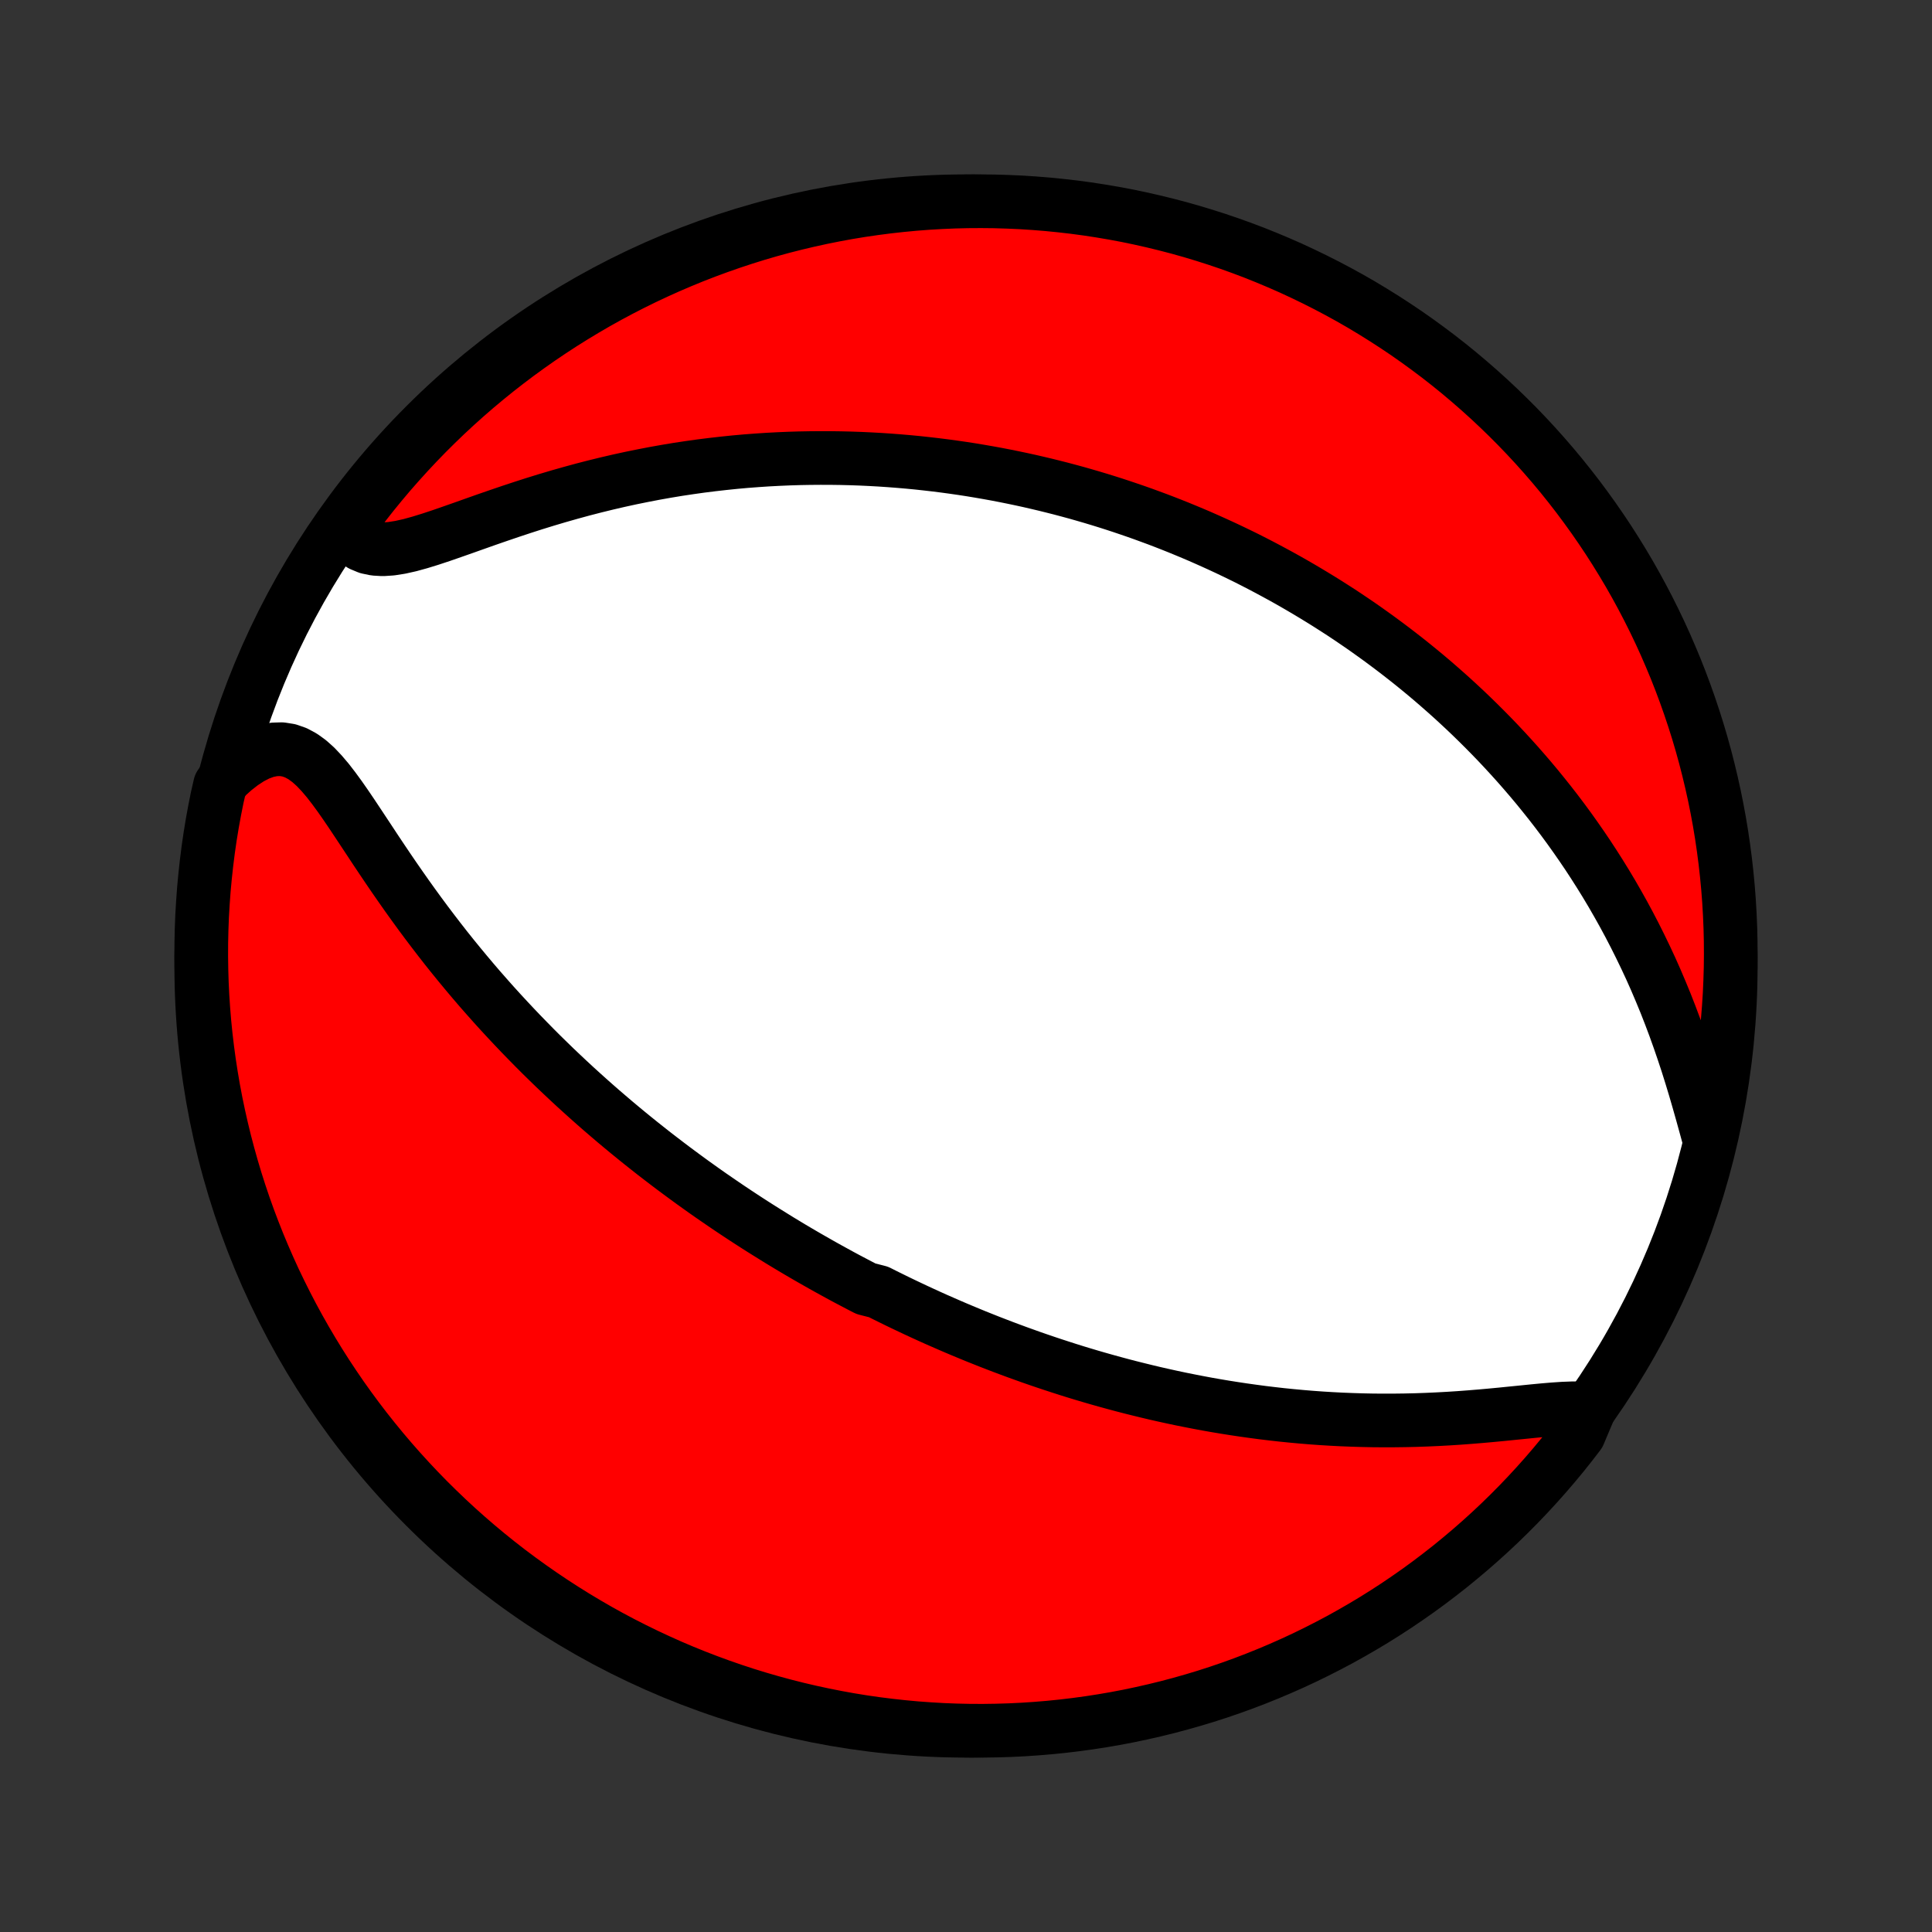 <?xml version="1.0" encoding="utf-8" standalone="no"?>
<!DOCTYPE svg PUBLIC "-//W3C//DTD SVG 1.1//EN"
  "http://www.w3.org/Graphics/SVG/1.1/DTD/svg11.dtd">
<!-- Created with matplotlib (http://matplotlib.org/) -->
<svg height="72pt" version="1.1" viewBox="0 0 72 72" width="72pt" xmlns="http://www.w3.org/2000/svg" xmlns:xlink="http://www.w3.org/1999/xlink">
 <rect x="0" y="0" width="72" height="72" fill="#333333" stroke="none"/>
 <defs>
  <style type="text/css">
*{stroke-linecap:butt;stroke-linejoin:round;}
  </style>
 </defs>
 <g id="figure_1">
  <g id="patch_1">
   <path d="
M0 72
L72 72
L72 0
L0 0
z
" style="fill:none;"/>
  </g>
  <g id="axes_1">
   <g id="PatchCollection_1">
    <defs>
     <path d="
M36 -7.5
C43.558 -7.5 50.808 -10.503 56.153 -15.848
C61.497 -21.192 64.5 -28.442 64.5 -36
C64.5 -43.558 61.497 -50.808 56.153 -56.153
C50.808 -61.497 43.558 -64.5 36 -64.5
C28.442 -64.5 21.192 -61.497 15.848 -56.153
C10.503 -50.808 7.5 -43.558 7.5 -36
C7.5 -28.442 10.503 -21.192 15.848 -15.848
C21.192 -10.503 28.442 -7.5 36 -7.5
z
" id="C0_0_a811fe30f3"/>
     <path d="
M59.235 -19.497
L58.926 -19.517
L58.599 -19.517
L58.254 -19.504
L57.896 -19.48
L57.527 -19.449
L57.149 -19.413
L56.763 -19.374
L56.372 -19.335
L55.976 -19.295
L55.577 -19.257
L55.175 -19.221
L54.772 -19.188
L54.368 -19.158
L53.963 -19.132
L53.559 -19.11
L53.156 -19.092
L52.754 -19.078
L52.353 -19.069
L51.955 -19.064
L51.559 -19.063
L51.165 -19.066
L50.773 -19.074
L50.385 -19.086
L50 -19.101
L49.618 -19.121
L49.239 -19.144
L48.864 -19.171
L48.492 -19.202
L48.124 -19.236
L47.759 -19.273
L47.398 -19.314
L47.041 -19.357
L46.688 -19.404
L46.338 -19.453
L45.992 -19.505
L45.65 -19.559
L45.311 -19.616
L44.976 -19.675
L44.645 -19.737
L44.317 -19.801
L43.993 -19.866
L43.673 -19.934
L43.355 -20.004
L43.042 -20.075
L42.731 -20.149
L42.425 -20.224
L42.121 -20.3
L41.82 -20.378
L41.523 -20.458
L41.228 -20.539
L40.937 -20.621
L40.648 -20.705
L40.362 -20.79
L40.079 -20.876
L39.798 -20.964
L39.521 -21.053
L39.245 -21.143
L38.972 -21.234
L38.702 -21.326
L38.434 -21.419
L38.168 -21.514
L37.904 -21.609
L37.642 -21.706
L37.383 -21.803
L37.125 -21.902
L36.869 -22.001
L36.615 -22.102
L36.362 -22.203
L36.112 -22.306
L35.862 -22.41
L35.615 -22.514
L35.369 -22.62
L35.124 -22.727
L34.88 -22.834
L34.638 -22.943
L34.397 -23.053
L34.157 -23.164
L33.919 -23.276
L33.681 -23.389
L33.444 -23.503
L33.208 -23.619
L32.973 -23.735
L32.739 -23.853
L32.272 -23.972
L32.04 -24.092
L31.808 -24.214
L31.576 -24.336
L31.345 -24.46
L31.115 -24.586
L30.884 -24.713
L30.654 -24.841
L30.425 -24.971
L30.195 -25.102
L29.965 -25.235
L29.736 -25.369
L29.506 -25.505
L29.277 -25.643
L29.047 -25.782
L28.818 -25.924
L28.588 -26.067
L28.358 -26.211
L28.127 -26.358
L27.896 -26.507
L27.666 -26.657
L27.434 -26.81
L27.202 -26.965
L26.97 -27.122
L26.737 -27.282
L26.503 -27.443
L26.269 -27.607
L26.035 -27.774
L25.799 -27.943
L25.563 -28.115
L25.327 -28.289
L25.089 -28.466
L24.851 -28.646
L24.612 -28.829
L24.372 -29.014
L24.132 -29.203
L23.89 -29.395
L23.648 -29.59
L23.405 -29.788
L23.161 -29.99
L22.916 -30.195
L22.671 -30.404
L22.424 -30.616
L22.177 -30.832
L21.929 -31.052
L21.68 -31.276
L21.43 -31.503
L21.18 -31.735
L20.929 -31.971
L20.677 -32.21
L20.425 -32.455
L20.172 -32.703
L19.919 -32.956
L19.666 -33.214
L19.412 -33.475
L19.158 -33.742
L18.904 -34.013
L18.649 -34.289
L18.395 -34.569
L18.141 -34.855
L17.887 -35.144
L17.634 -35.439
L17.382 -35.738
L17.13 -36.042
L16.879 -36.35
L16.629 -36.663
L16.381 -36.98
L16.134 -37.302
L15.888 -37.627
L15.644 -37.956
L15.402 -38.289
L15.162 -38.624
L14.924 -38.963
L14.688 -39.303
L14.454 -39.646
L14.223 -39.989
L13.994 -40.332
L13.768 -40.675
L13.543 -41.015
L13.32 -41.352
L13.099 -41.684
L12.879 -42.008
L12.659 -42.323
L12.438 -42.625
L12.216 -42.912
L11.99 -43.178
L11.761 -43.42
L11.525 -43.632
L11.281 -43.809
L11.029 -43.945
L10.767 -44.037
L10.495 -44.08
L10.215 -44.072
L9.925 -44.013
L9.63 -43.905
L9.33 -43.75
L9.027 -43.552
L8.723 -43.315
L8.421 -43.043
L8.201 -42.74
L8.096 -42.282
L7.999 -41.796
L7.91 -41.308
L7.83 -40.819
L7.759 -40.328
L7.697 -39.835
L7.643 -39.342
L7.597 -38.847
L7.561 -38.352
L7.532 -37.856
L7.513 -37.359
L7.502 -36.862
L7.5 -36.365
L7.507 -35.868
L7.522 -35.37
L7.546 -34.873
L7.579 -34.376
L7.62 -33.88
L7.67 -33.384
L7.729 -32.889
L7.796 -32.395
L7.872 -31.903
L7.956 -31.411
L8.049 -30.921
L8.151 -30.432
L8.261 -29.945
L8.379 -29.46
L8.506 -28.977
L8.641 -28.496
L8.784 -28.017
L8.936 -27.541
L9.096 -27.067
L9.264 -26.596
L9.441 -26.128
L9.625 -25.663
L9.818 -25.201
L10.018 -24.743
L10.226 -24.287
L10.443 -23.836
L10.667 -23.388
L10.898 -22.944
L11.138 -22.503
L11.385 -22.067
L11.639 -21.636
L11.901 -21.208
L12.17 -20.785
L12.447 -20.367
L12.73 -19.953
L13.021 -19.545
L13.319 -19.141
L13.623 -18.743
L13.935 -18.35
L14.253 -17.962
L14.578 -17.579
L14.909 -17.203
L15.247 -16.832
L15.591 -16.466
L15.941 -16.107
L16.298 -15.754
L16.66 -15.407
L17.028 -15.066
L17.402 -14.732
L17.782 -14.404
L18.167 -14.083
L18.558 -13.768
L18.954 -13.46
L19.355 -13.16
L19.762 -12.866
L20.173 -12.579
L20.589 -12.299
L21.01 -12.026
L21.435 -11.761
L21.865 -11.503
L22.299 -11.252
L22.737 -11.009
L23.179 -10.774
L23.625 -10.547
L24.075 -10.327
L24.529 -10.115
L24.986 -9.91
L25.446 -9.714
L25.91 -9.526
L26.377 -9.346
L26.846 -9.174
L27.319 -9.01
L27.794 -8.854
L28.271 -8.707
L28.752 -8.568
L29.234 -8.437
L29.718 -8.315
L30.204 -8.201
L30.692 -8.096
L31.181 -7.999
L31.672 -7.91
L32.165 -7.83
L32.658 -7.759
L33.153 -7.697
L33.648 -7.643
L34.144 -7.597
L34.641 -7.561
L35.138 -7.532
L35.635 -7.513
L36.132 -7.502
L36.63 -7.5
L37.127 -7.507
L37.624 -7.522
L38.12 -7.546
L38.616 -7.579
L39.111 -7.62
L39.605 -7.67
L40.097 -7.729
L40.589 -7.796
L41.079 -7.872
L41.568 -7.956
L42.055 -8.049
L42.54 -8.151
L43.023 -8.261
L43.504 -8.379
L43.983 -8.506
L44.459 -8.641
L44.933 -8.784
L45.404 -8.936
L45.872 -9.096
L46.337 -9.264
L46.799 -9.441
L47.257 -9.625
L47.713 -9.818
L48.164 -10.018
L48.612 -10.226
L49.056 -10.443
L49.497 -10.667
L49.933 -10.898
L50.364 -11.138
L50.792 -11.385
L51.215 -11.639
L51.633 -11.901
L52.047 -12.17
L52.455 -12.447
L52.859 -12.73
L53.257 -13.021
L53.65 -13.319
L54.038 -13.623
L54.42 -13.935
L54.797 -14.253
L55.168 -14.578
L55.533 -14.909
L55.893 -15.247
L56.246 -15.591
L56.593 -15.941
L56.934 -16.298
L57.268 -16.66
L57.596 -17.028
L57.917 -17.402
L58.232 -17.782
L58.539 -18.167
L58.84 -18.558
z
" id="C0_1_3ed463720c"/>
     <path d="
M63.672 -29.637
L63.551 -30.078
L63.427 -30.526
L63.298 -30.981
L63.165 -31.439
L63.026 -31.898
L62.882 -32.357
L62.731 -32.814
L62.575 -33.269
L62.413 -33.721
L62.245 -34.168
L62.072 -34.611
L61.892 -35.048
L61.708 -35.48
L61.519 -35.905
L61.324 -36.324
L61.125 -36.736
L60.922 -37.142
L60.715 -37.54
L60.504 -37.932
L60.289 -38.316
L60.072 -38.693
L59.851 -39.063
L59.627 -39.426
L59.401 -39.781
L59.173 -40.13
L58.942 -40.471
L58.709 -40.806
L58.475 -41.134
L58.239 -41.455
L58.002 -41.769
L57.763 -42.077
L57.523 -42.378
L57.283 -42.673
L57.041 -42.962
L56.799 -43.244
L56.556 -43.521
L56.312 -43.792
L56.068 -44.057
L55.824 -44.317
L55.579 -44.571
L55.334 -44.82
L55.089 -45.064
L54.844 -45.303
L54.599 -45.537
L54.353 -45.766
L54.108 -45.991
L53.862 -46.211
L53.617 -46.426
L53.372 -46.638
L53.127 -46.845
L52.881 -47.048
L52.636 -47.247
L52.391 -47.442
L52.146 -47.633
L51.901 -47.821
L51.656 -48.005
L51.411 -48.186
L51.166 -48.363
L50.922 -48.537
L50.677 -48.708
L50.432 -48.875
L50.187 -49.04
L49.942 -49.202
L49.696 -49.36
L49.451 -49.516
L49.205 -49.669
L48.959 -49.819
L48.713 -49.967
L48.467 -50.112
L48.22 -50.255
L47.973 -50.395
L47.725 -50.533
L47.477 -50.668
L47.229 -50.801
L46.98 -50.932
L46.73 -51.061
L46.48 -51.188
L46.228 -51.312
L45.976 -51.434
L45.724 -51.554
L45.47 -51.672
L45.215 -51.788
L44.96 -51.902
L44.703 -52.015
L44.445 -52.125
L44.186 -52.233
L43.926 -52.34
L43.665 -52.444
L43.402 -52.547
L43.138 -52.648
L42.872 -52.746
L42.605 -52.844
L42.336 -52.939
L42.065 -53.032
L41.793 -53.124
L41.519 -53.214
L41.242 -53.302
L40.964 -53.388
L40.684 -53.472
L40.402 -53.554
L40.118 -53.635
L39.831 -53.713
L39.542 -53.79
L39.25 -53.864
L38.956 -53.937
L38.66 -54.007
L38.361 -54.076
L38.059 -54.142
L37.754 -54.206
L37.447 -54.268
L37.136 -54.328
L36.822 -54.385
L36.505 -54.44
L36.186 -54.493
L35.862 -54.543
L35.536 -54.59
L35.206 -54.635
L34.872 -54.677
L34.535 -54.716
L34.194 -54.753
L33.85 -54.786
L33.502 -54.816
L33.15 -54.843
L32.794 -54.867
L32.434 -54.887
L32.07 -54.904
L31.702 -54.917
L31.331 -54.926
L30.954 -54.931
L30.574 -54.932
L30.19 -54.929
L29.802 -54.922
L29.409 -54.91
L29.012 -54.893
L28.611 -54.872
L28.207 -54.845
L27.798 -54.814
L27.385 -54.777
L26.968 -54.734
L26.547 -54.686
L26.123 -54.633
L25.695 -54.573
L25.264 -54.508
L24.83 -54.436
L24.392 -54.358
L23.952 -54.273
L23.509 -54.183
L23.064 -54.086
L22.617 -53.982
L22.168 -53.872
L21.718 -53.756
L21.268 -53.633
L20.817 -53.505
L20.366 -53.371
L19.916 -53.232
L19.468 -53.088
L19.021 -52.94
L18.578 -52.789
L18.138 -52.637
L17.703 -52.483
L17.275 -52.331
L16.854 -52.183
L16.442 -52.04
L16.04 -51.907
L15.651 -51.787
L15.277 -51.684
L14.919 -51.604
L14.581 -51.551
L14.265 -51.53
L13.973 -51.547
L13.706 -51.603
L13.466 -51.703
L13.252 -51.845
L13.064 -52.027
L12.979 -52.248
L13.276 -52.802
L13.58 -53.201
L13.89 -53.595
L14.208 -53.984
L14.531 -54.367
L14.862 -54.744
L15.199 -55.116
L15.542 -55.482
L15.891 -55.842
L16.247 -56.196
L16.608 -56.544
L16.976 -56.886
L17.349 -57.221
L17.728 -57.55
L18.113 -57.872
L18.503 -58.188
L18.898 -58.496
L19.298 -58.798
L19.704 -59.093
L20.114 -59.381
L20.53 -59.662
L20.95 -59.936
L21.375 -60.202
L21.804 -60.461
L22.237 -60.713
L22.675 -60.957
L23.116 -61.193
L23.562 -61.422
L24.012 -61.643
L24.465 -61.856
L24.921 -62.061
L25.381 -62.258
L25.844 -62.448
L26.311 -62.629
L26.78 -62.802
L27.252 -62.967
L27.727 -63.124
L28.204 -63.273
L28.683 -63.413
L29.165 -63.545
L29.649 -63.668
L30.135 -63.783
L30.623 -63.89
L31.112 -63.988
L31.603 -64.078
L32.095 -64.159
L32.588 -64.231
L33.083 -64.295
L33.578 -64.35
L34.074 -64.397
L34.57 -64.435
L35.067 -64.464
L35.565 -64.485
L36.062 -64.497
L36.559 -64.5
L37.056 -64.495
L37.553 -64.48
L38.05 -64.458
L38.546 -64.426
L39.041 -64.386
L39.535 -64.337
L40.028 -64.28
L40.52 -64.214
L41.01 -64.139
L41.499 -64.056
L41.986 -63.965
L42.471 -63.864
L42.955 -63.755
L43.436 -63.638
L43.915 -63.513
L44.392 -63.379
L44.866 -63.236
L45.337 -63.086
L45.806 -62.927
L46.271 -62.76
L46.734 -62.585
L47.193 -62.401
L47.648 -62.21
L48.101 -62.011
L48.549 -61.803
L48.994 -61.588
L49.435 -61.365
L49.871 -61.135
L50.304 -60.897
L50.732 -60.651
L51.155 -60.397
L51.574 -60.136
L51.988 -59.868
L52.398 -59.593
L52.802 -59.31
L53.201 -59.02
L53.595 -58.724
L53.984 -58.42
L54.367 -58.11
L54.744 -57.792
L55.116 -57.468
L55.482 -57.138
L55.842 -56.801
L56.196 -56.458
L56.544 -56.109
L56.886 -55.753
L57.221 -55.392
L57.55 -55.024
L57.872 -54.651
L58.188 -54.272
L58.496 -53.888
L58.798 -53.498
L59.093 -53.102
L59.381 -52.702
L59.662 -52.296
L59.936 -51.886
L60.202 -51.47
L60.461 -51.05
L60.713 -50.626
L60.957 -50.196
L61.193 -49.763
L61.422 -49.325
L61.643 -48.883
L61.856 -48.438
L62.061 -47.989
L62.258 -47.535
L62.448 -47.079
L62.629 -46.619
L62.802 -46.156
L62.967 -45.689
L63.124 -45.22
L63.273 -44.748
L63.413 -44.273
L63.545 -43.796
L63.668 -43.316
L63.783 -42.835
L63.89 -42.351
L63.988 -41.865
L64.078 -41.377
L64.159 -40.888
L64.231 -40.397
L64.295 -39.905
L64.35 -39.412
L64.397 -38.917
L64.435 -38.422
L64.464 -37.926
L64.485 -37.43
L64.497 -36.933
L64.5 -36.435
L64.495 -35.938
L64.48 -35.441
L64.458 -34.944
L64.426 -34.447
L64.386 -33.95
L64.337 -33.454
L64.28 -32.959
L64.214 -32.465
L64.139 -31.972
L64.056 -31.48
L63.965 -30.99
z
" id="C0_2_d2c7c8cbc6"/>
    </defs>
    <g clip-path="url(#p1bffca34e9)">
     <use style="fill:#ffffff;stroke:#000000;stroke-width:2.0;" x="0.0" xlink:href="#C0_0_a811fe30f3" y="72.0"/>
    </g>
    <g clip-path="url(#p1bffca34e9)">
     <use style="fill:#ff0000;stroke:#000000;stroke-width:2.0;" x="0.0" xlink:href="#C0_1_3ed463720c" y="72.0"/>
    </g>
    <g clip-path="url(#p1bffca34e9)">
     <use style="fill:#ff0000;stroke:#000000;stroke-width:2.0;" x="0.0" xlink:href="#C0_2_d2c7c8cbc6" y="72.0"/>
    </g>
   </g>
  </g>
 </g>
 <defs>
  <clipPath id="p1bffca34e9">
   <rect height="72.0" width="72.0" x="0.0" y="0.0"/>
  </clipPath>
 </defs>
</svg>
